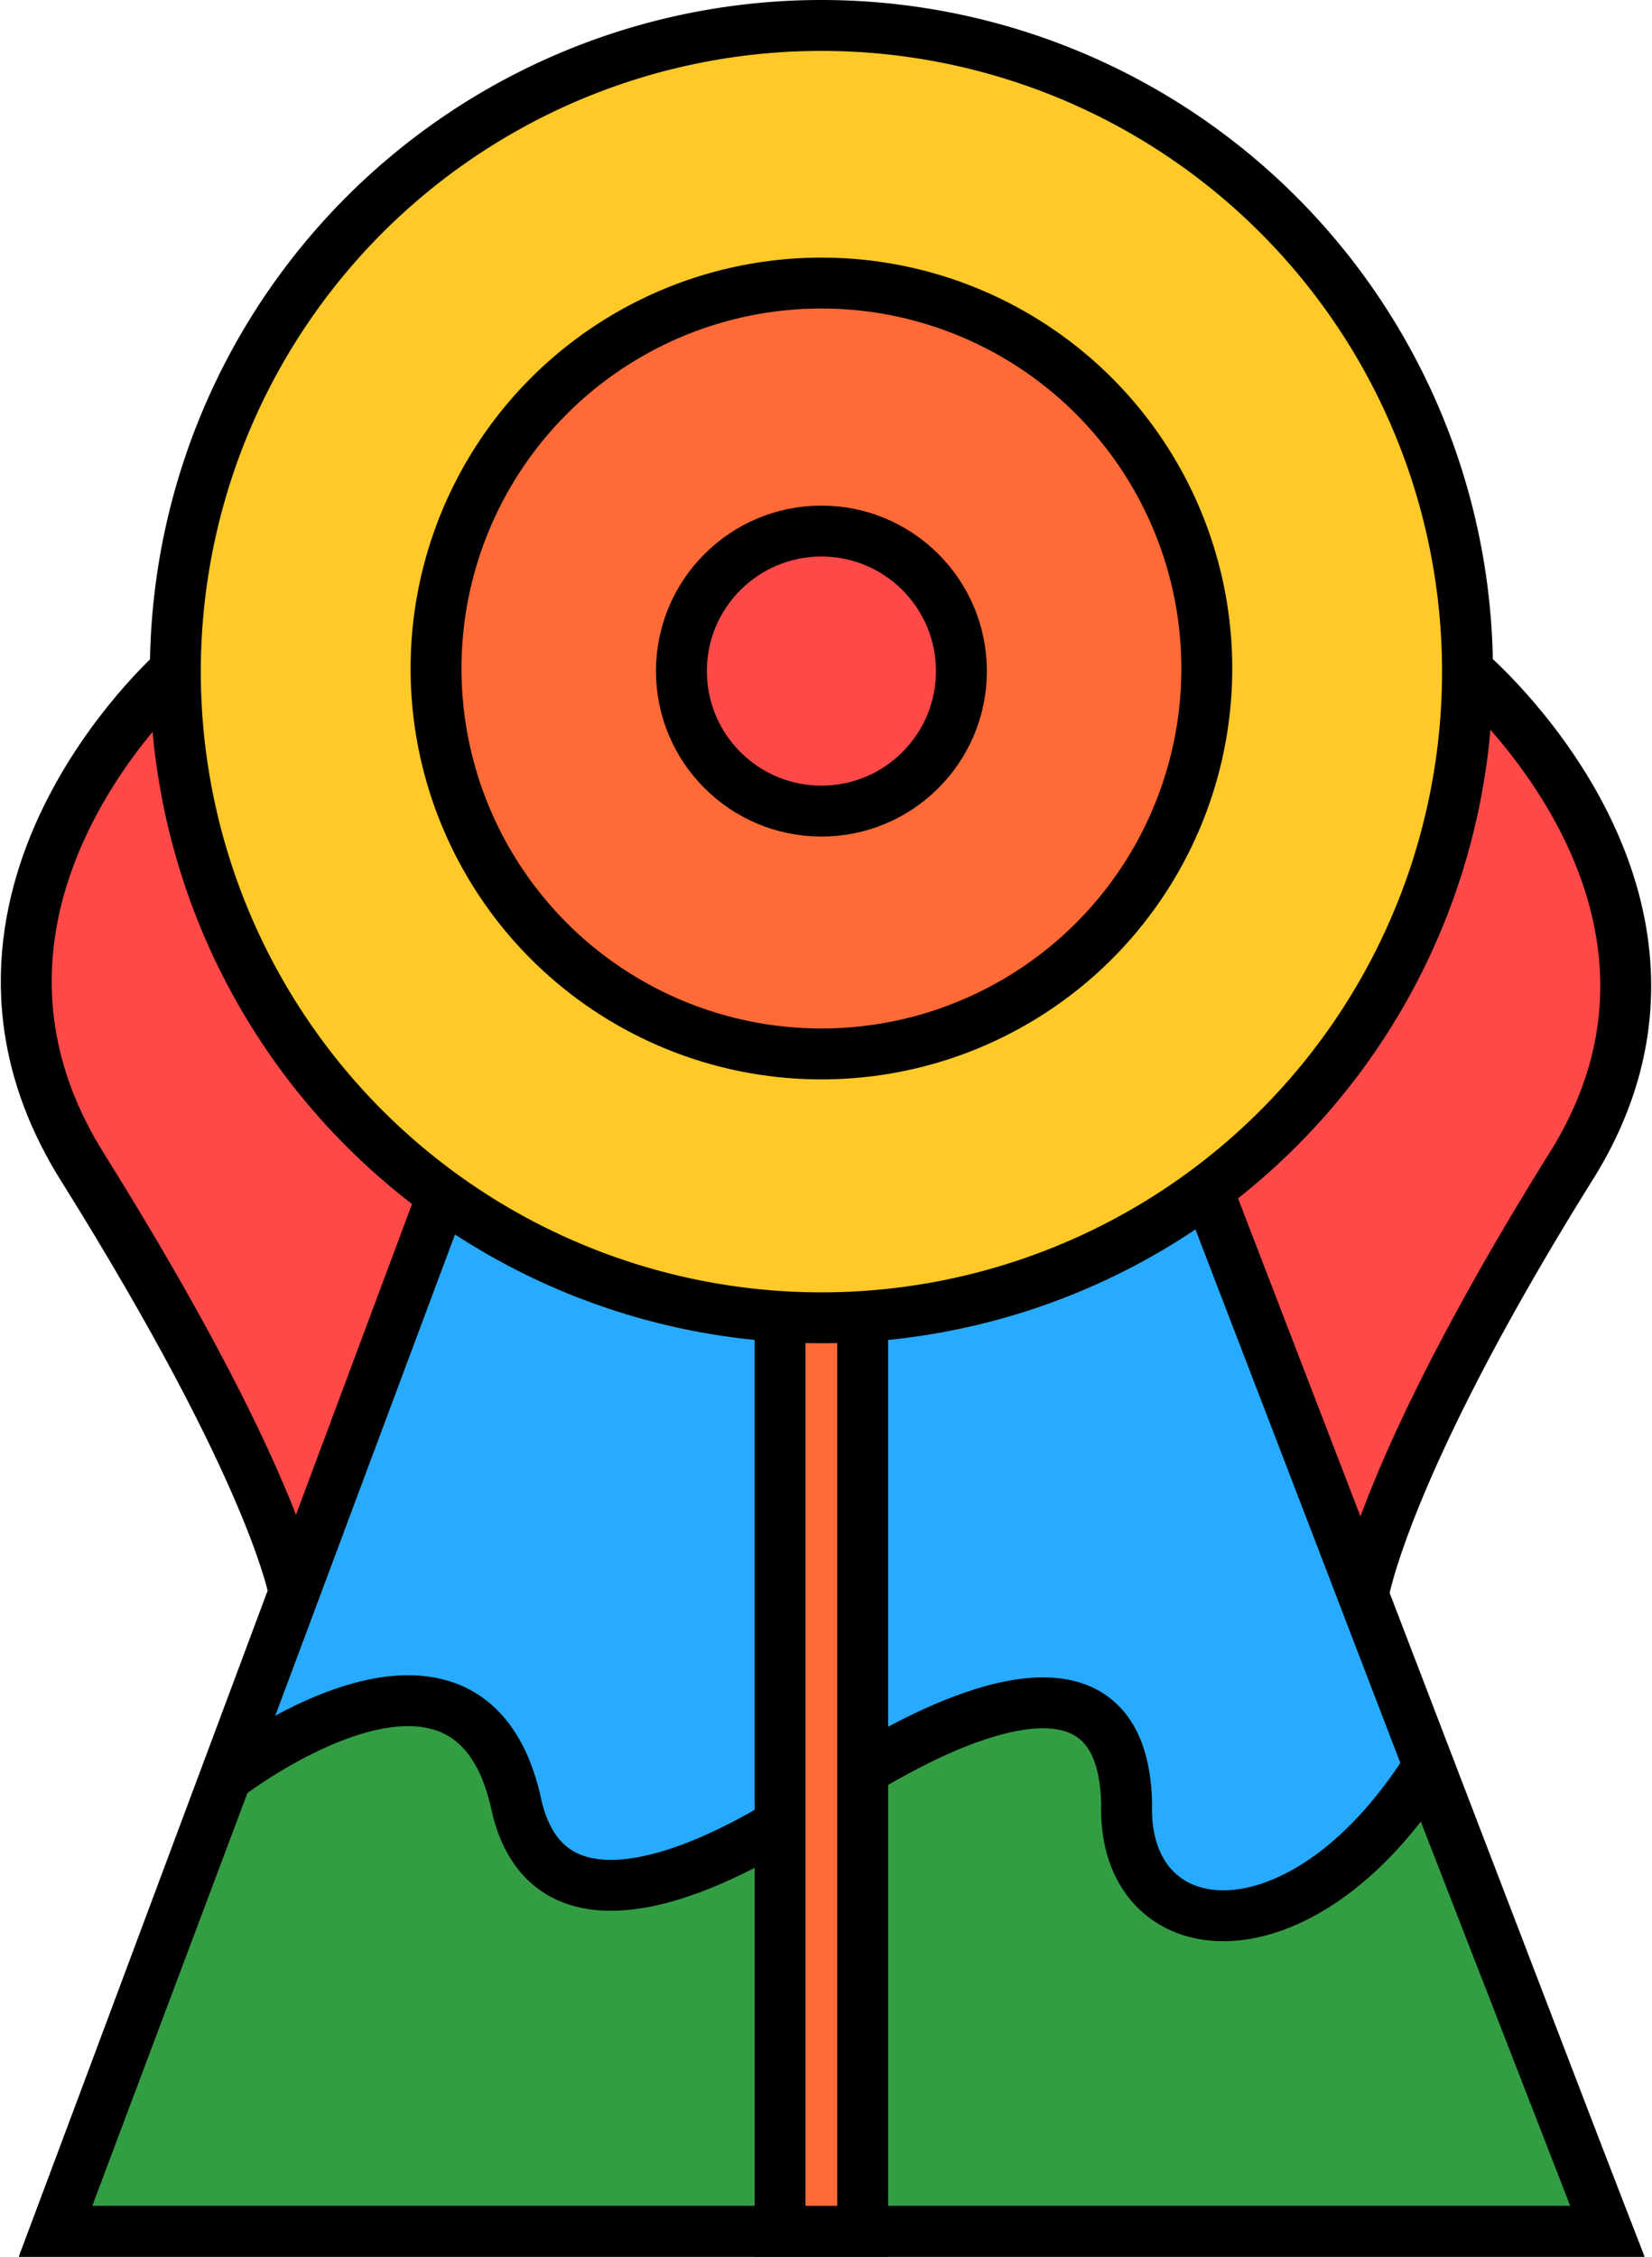 <svg xmlns="http://www.w3.org/2000/svg" width="48.688" height="66.5" viewBox="0 0 48.688 66.5">
  <g id="Oroko_Small_Logo_Color" data-name="Oroko Small Logo Color" transform="translate(0.774 0.75)">
    <path id="Pfad_9" data-name="Pfad 9" d="M309.112,1774.6s-7.665,6.745-2.749,14.616c5.7,9.122,6.253,12.526,6.286,12.724l4.626-11.937s-8.163-5.664-8.163-15.638" transform="translate(-304.718 -1755.593)" fill="#ff4948" stroke="#000" stroke-width="1.5"/>
    <path id="Pfad_7" data-name="Pfad 7" d="M325.783,1940.7l22.717-.261,11.8,30.766H314.569l11.875-31.794" transform="translate(-313.706 -1906.203)" fill="#27abfe" stroke="#000" stroke-width="1.5"/>
    <path id="Pfad_8" data-name="Pfad 8" d="M319.6,2126.07s7.224-5.615,8.568.893c1.273,5.235,8.7-.111,8.7-.111s9.126-6.681,9.268,0c-.141,4.285,5.1,4.874,8.862-1.045l5.308,13.647H314.569Z" transform="translate(-313.706 -2074.455)" fill="#339d43" stroke="#000" stroke-width="1.5"/>
    <path id="Pfad_10" data-name="Pfad 10" d="M709.479,1777.053s7.978,6.722,3.062,14.594c-5.532,8.858-6.134,12.634-6.134,12.634l-4.61-11.973a19.3,19.3,0,0,0,7.682-15.193" transform="translate(-667.002 -1758.043)" fill="#ff4948" stroke="#000" stroke-width="1.5"/>
    <path id="Pfad_11" data-name="Pfad 11" d="M565.017,1993.665v27.04h2.435v-27.04A16.245,16.245,0,0,1,565.017,1993.665Z" transform="translate(-542.801 -1955.705)" fill="#ff6a37" stroke="#000" stroke-width="1.5"/>
    <path id="Pfad_12" data-name="Pfad 12" d="M392.949,1578.791a19.041,19.041,0,1,1-19.041-19.041A19.041,19.041,0,0,1,392.949,1578.791Z" transform="translate(-350.473 -1559.75)" fill="#ffc928" stroke="#000" stroke-width="1.5"/>
    <circle id="Ellipse_3" data-name="Ellipse 3" cx="11.358" cy="11.358" r="11.358" transform="translate(12.077 7.591)" fill="#ff6a37" stroke="#000" stroke-width="1.5"/>
    <circle id="Ellipse_4" data-name="Ellipse 4" cx="4.126" cy="4.126" r="4.126" transform="translate(19.309 14.899)" fill="#ff4948" stroke="#000" stroke-width="1.5"/>
  </g>
</svg>
